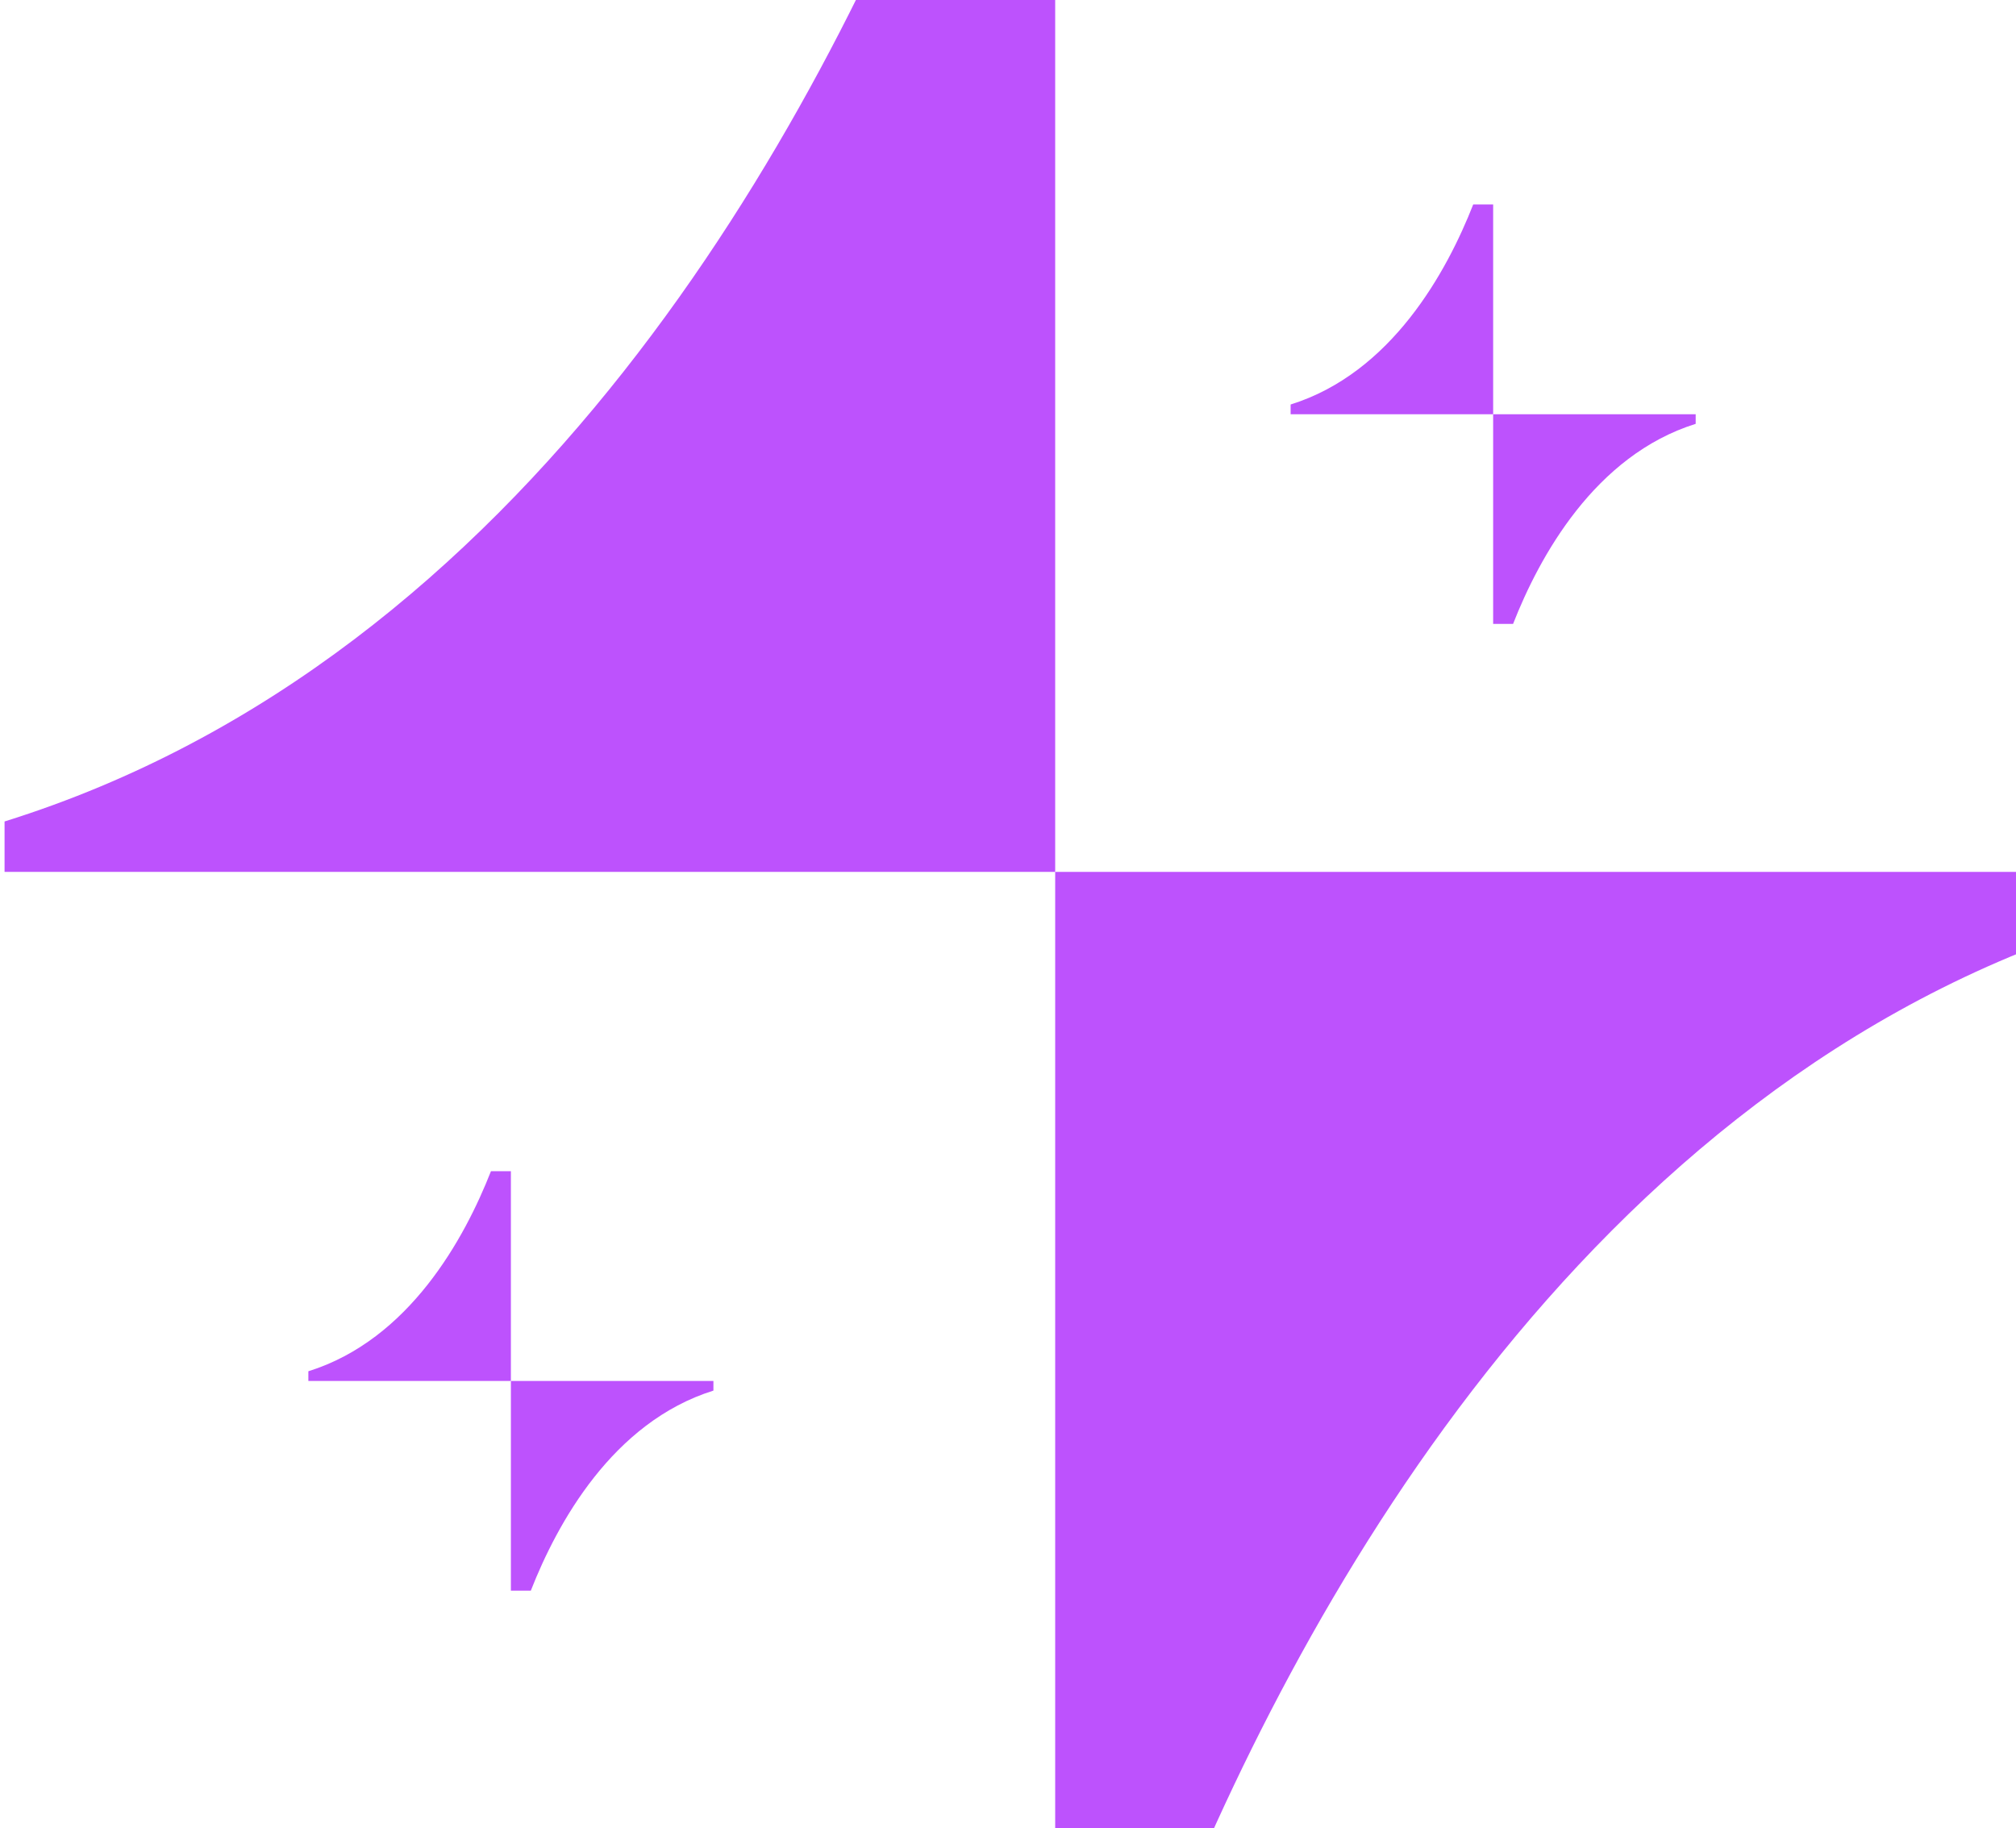 <svg width="247" height="224" viewBox="0 0 247 224" fill="none" xmlns="http://www.w3.org/2000/svg">
    <path
        d="M258.003 106.83V112.945C193.813 133.059 158.631 197.492 141.948 240.103H129.281V106.83H258.003Z"
        fill="#BD52FD" />
    <path
        d="M129.281 -26.505V106.831H0.559V100.653C64.749 80.602 99.867 16.169 116.614 -26.505H129.281Z"
        fill="#BD52FD" />
    <path
        d="M87.408 169.208V170.386C75.034 174.264 68.252 186.685 65.036 194.899H62.594V169.208H87.408Z"
        fill="#BD52FD" />
    <path
        d="M62.594 143.504V169.208H37.78V168.017C50.154 164.151 56.924 151.731 60.152 143.504H62.594Z"
        fill="#BD52FD" />
    <path
        d="M207.754 50.754V51.932C195.38 55.81 188.598 68.231 185.382 76.445H182.94V50.754H207.754Z"
        fill="#BD52FD" />
    <path
        d="M182.941 25.05V50.754H158.127V49.563C170.501 45.697 177.271 33.277 180.499 25.05H182.941Z"
        fill="#BD52FD" />
</svg>